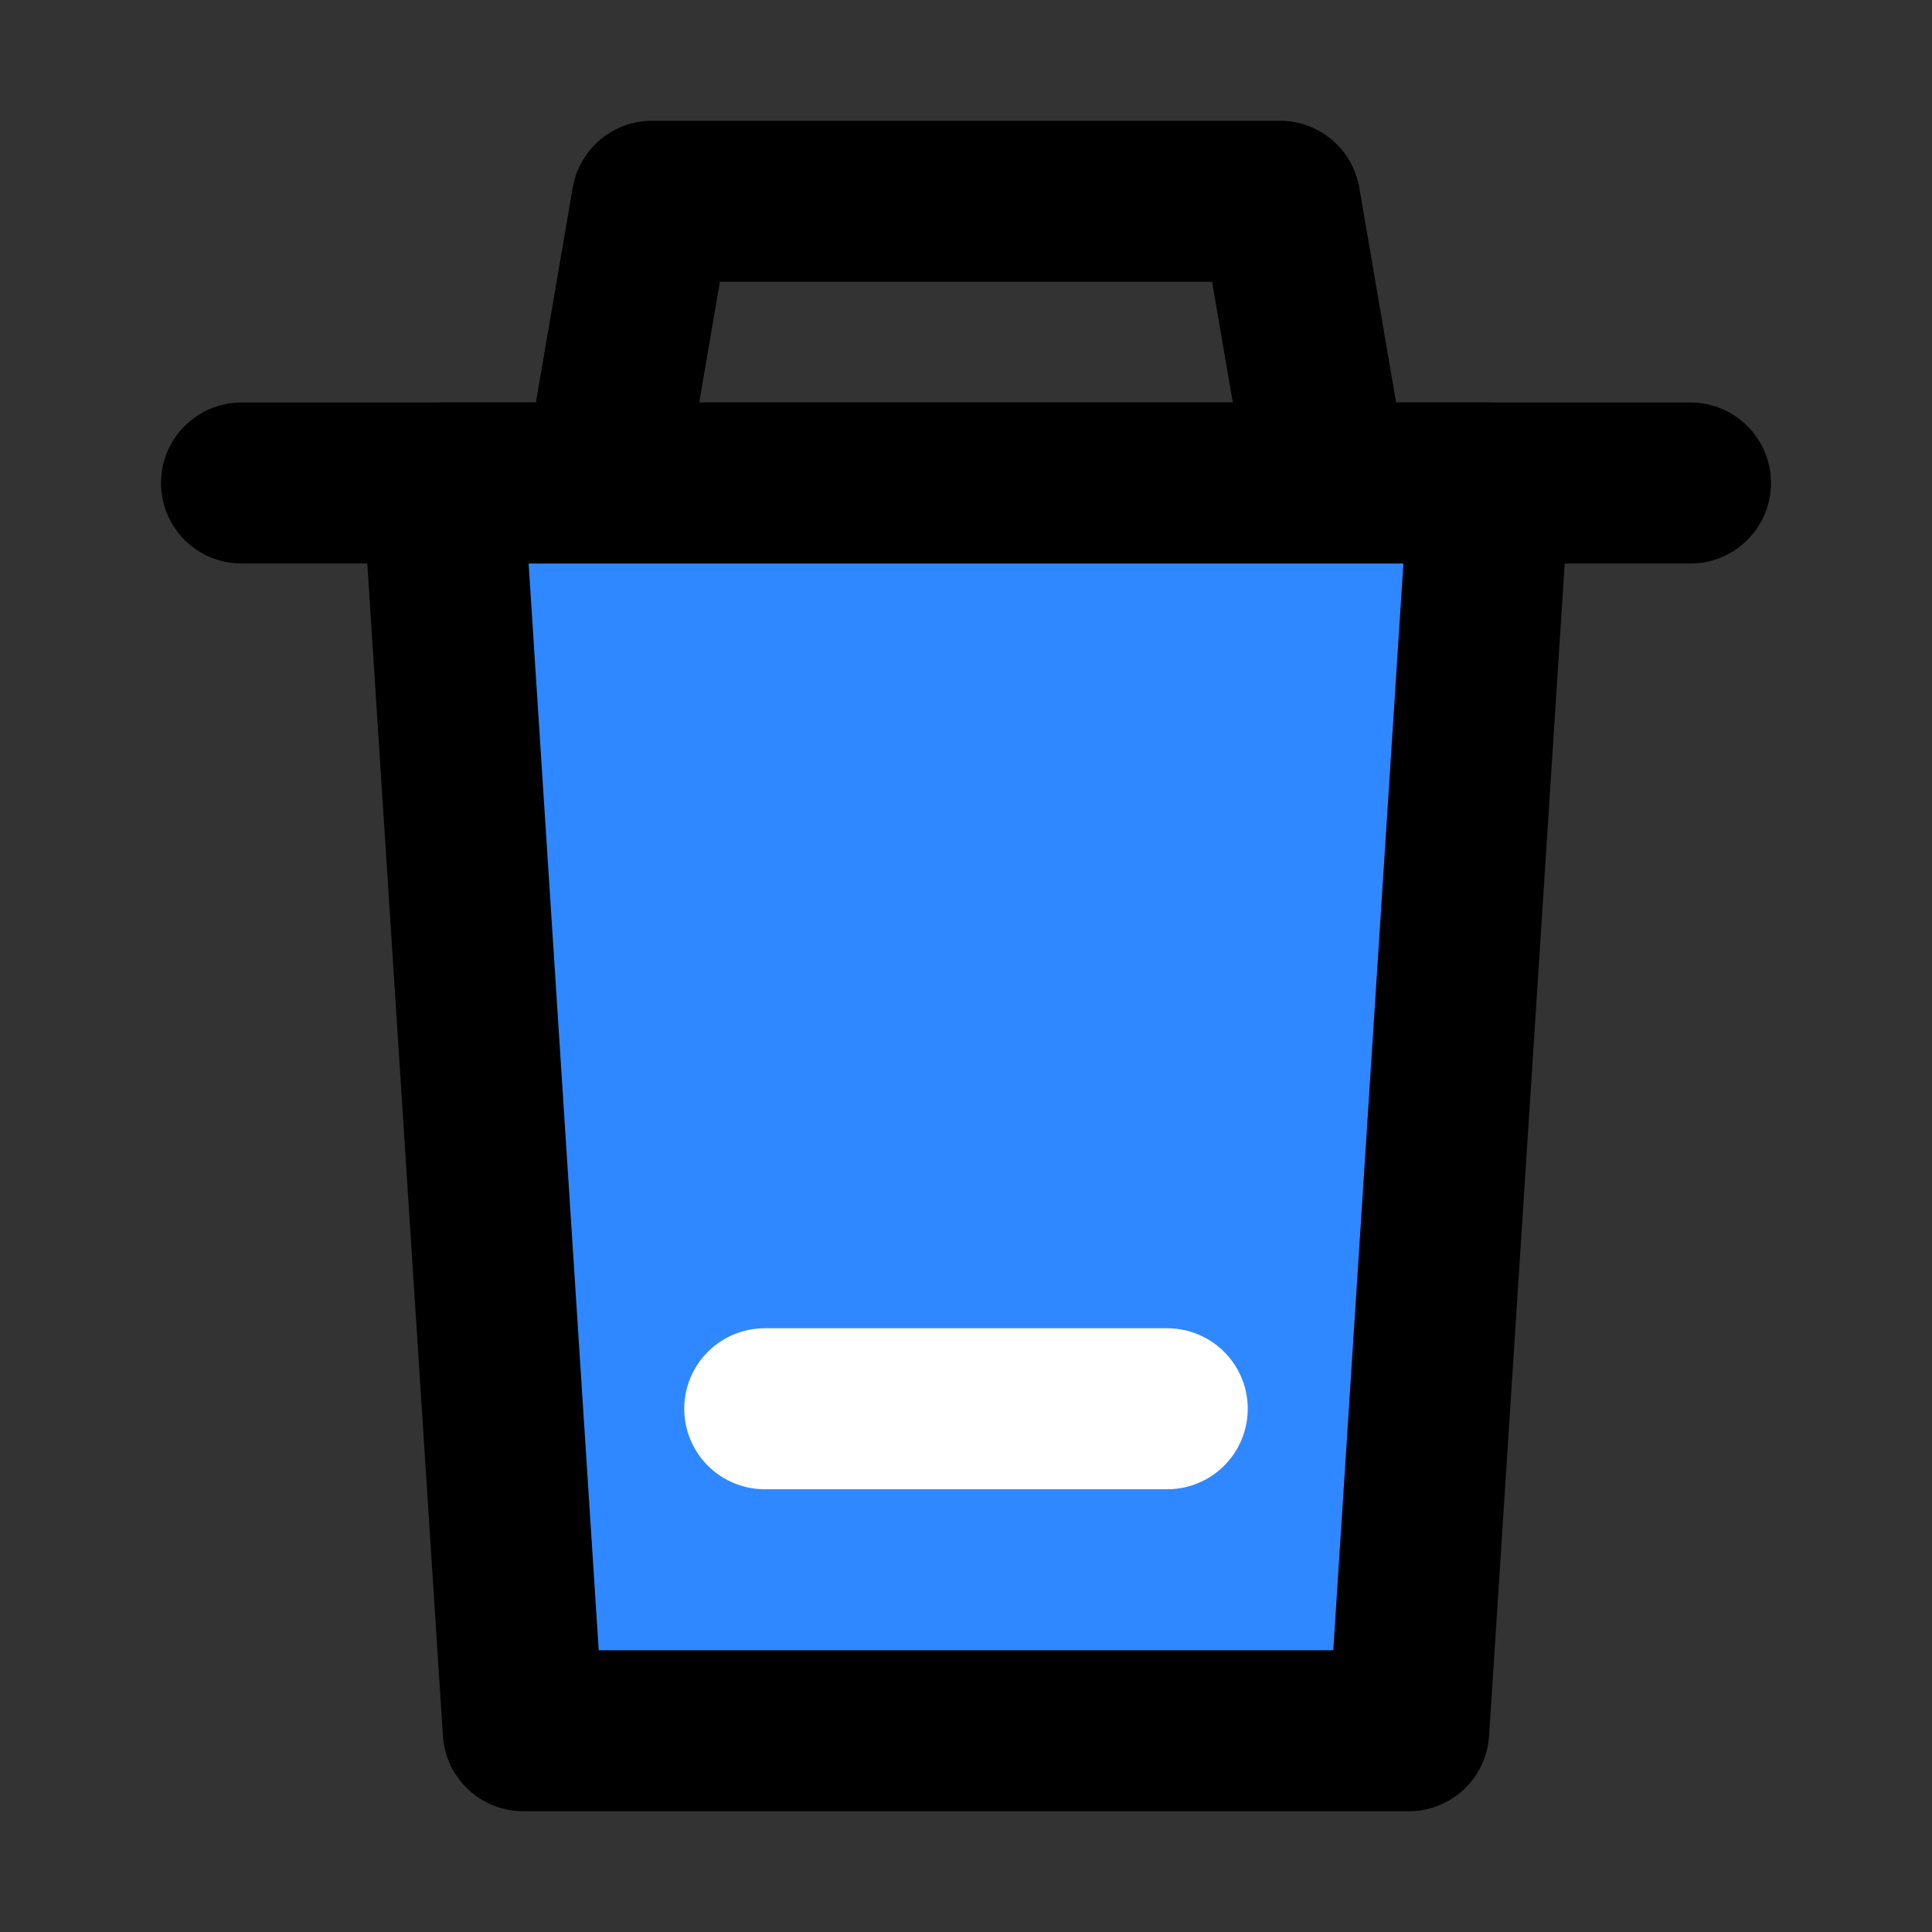 <svg viewBox="0 0 48 48" fill="none" xmlns="http://www.w3.org/2000/svg" height="1em" width="1em">
  <rect x="0" y="0" width="48" height="48" fill="#333333" stroke="none"/>
  <path d="m15 12 1.2-7h15.6l1.2 7" stroke="#000" stroke-width="4" stroke-linejoin="round"/>
  <path d="M6 12h36" stroke="#000" stroke-width="4" stroke-linecap="round"/>
  <path fill-rule="evenodd" clip-rule="evenodd" d="m37 12-2 31H13l-2-31h26Z" fill="#2F88FF" stroke="#000" stroke-width="4" stroke-linecap="round" stroke-linejoin="round"/>
  <path d="M19 35h10" stroke="#fff" stroke-width="4" stroke-linecap="round"/>
</svg>
